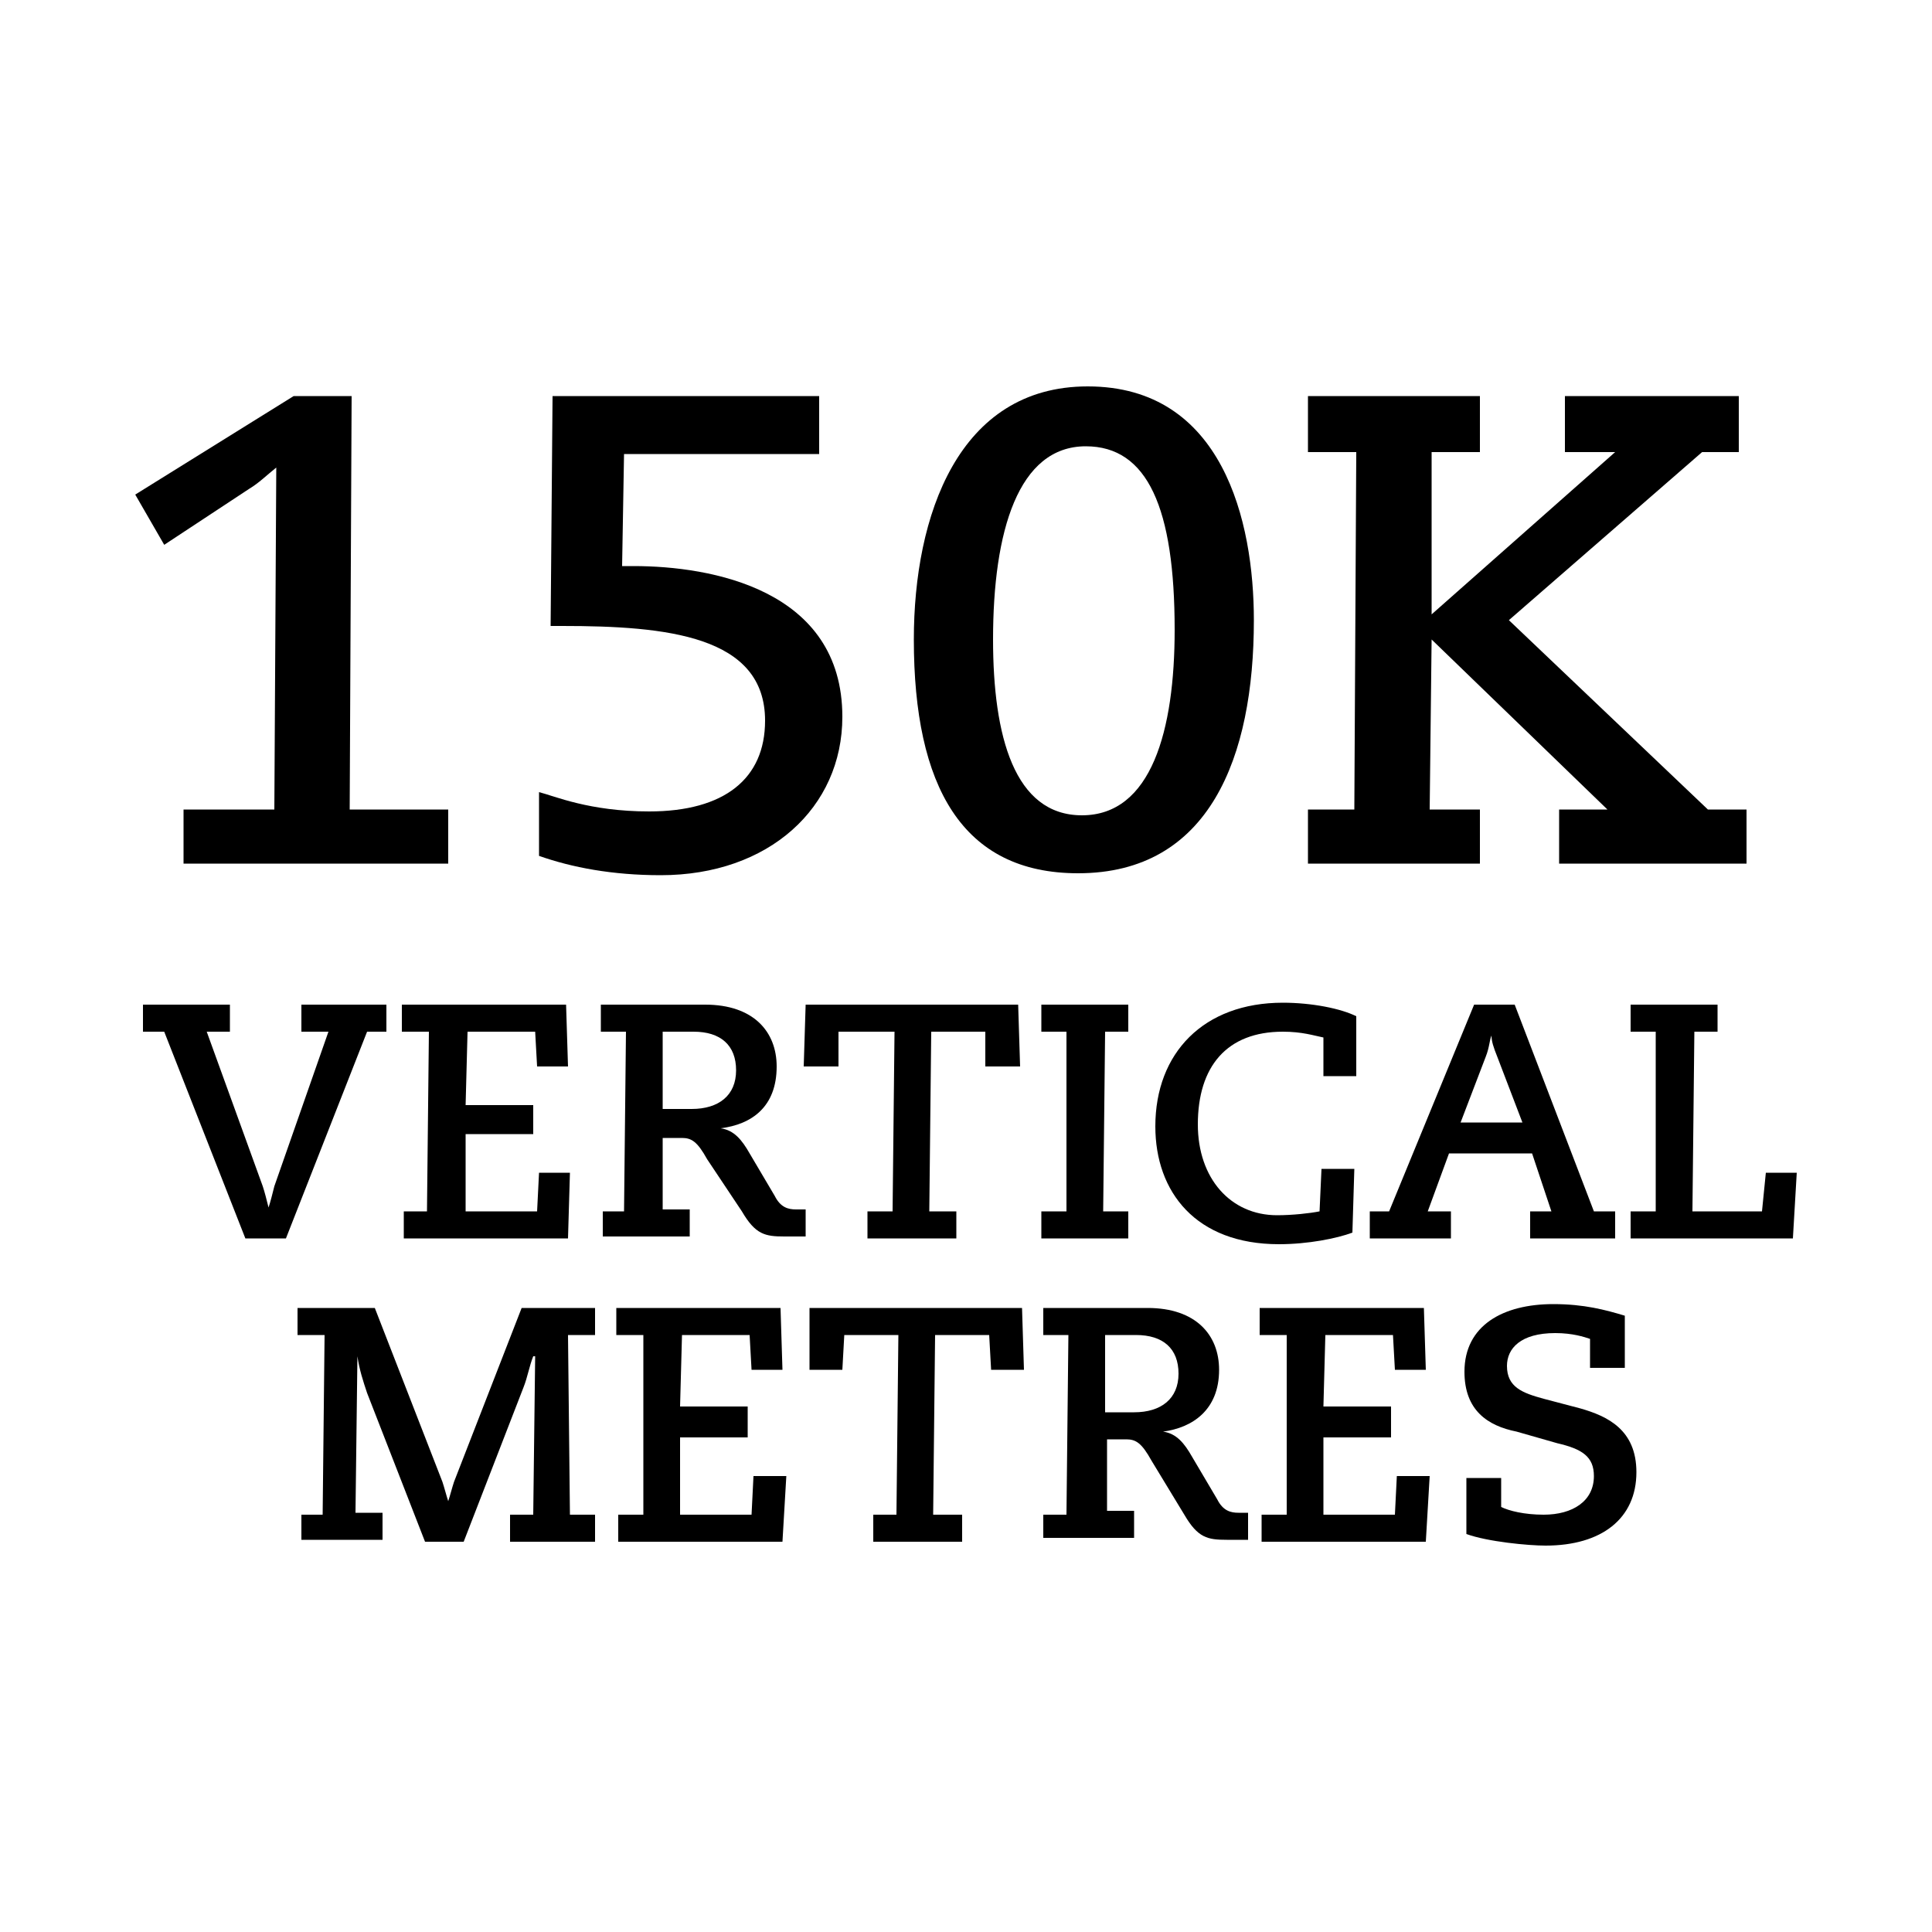 <?xml version="1.0" encoding="utf-8"?>
<!-- Generator: Adobe Illustrator 19.1.0, SVG Export Plug-In . SVG Version: 6.00 Build 0)  -->
<svg version="1.1" id="Layer_1" xmlns="http://www.w3.org/2000/svg" xmlns:xlink="http://www.w3.org/1999/xlink" x="0px" y="0px"
	 width="100px" height="100px" viewBox="0 0 100 100" enable-background="new 0 0 100 100" xml:space="preserve">
<g>
	<path d="M9.5,41.9h4.7l0.1-17.7c-0.5,0.4-0.9,0.8-1.4,1.1l-4.4,2.9L7,25.6l8.2-5.1h3l-0.1,21.4h5.1v2.8H9.5V41.9L9.5,41.9z"/>
	<path d="M42.4,20.5v3H32.3l-0.1,5.8h0.6c4,0,10.8,1.2,10.8,7.8c0,4.7-3.8,8.2-9.4,8.2c-2.5,0-4.6-0.4-6.3-1V41c0.8,0.2,2.6,1,5.7,1
		c3.9,0,6-1.7,6-4.7c0-4.4-5.1-4.9-10.5-4.9h-0.6l0.1-11.9H42.4L42.4,20.5z"/>
	<path d="M56.3,20c7,0,8.6,7,8.6,12.1c0,7.1-2.3,13.1-9.1,13.1c-6,0-8.5-4.5-8.5-12.1C47.3,26.7,49.6,20,56.3,20L56.3,20z M56,42.2
		c3.6,0,4.8-4.4,4.8-9.6c0-6.3-1.4-9.5-4.6-9.5c-3.5,0-4.8,4.4-4.8,10C51.4,38.1,52.5,42.2,56,42.2L56,42.2z"/>
	<polygon points="67.7,41.9 70.1,41.9 70.2,23.4 67.7,23.4 67.7,20.5 76.6,20.5 76.6,23.4 74.1,23.4 74.1,31.8 83.6,23.4 81,23.4 
		81,20.5 90,20.5 90,23.4 88.1,23.4 78.1,32.1 88.4,41.9 90.4,41.9 90.4,44.7 80.7,44.7 80.7,41.9 83.2,41.9 74.1,33.1 74,41.9 
		76.6,41.9 76.6,44.7 67.7,44.7 67.7,41.9 	"/>
	<path d="M7.4,52h4.5v1.4h-1.2l2.9,8c0.1,0.3,0.2,0.7,0.3,1.1h0c0.1-0.3,0.2-0.7,0.3-1.1l2.8-8h-1.4V52H20v1.4H19l-4.2,10.7h-2.1
		L8.5,53.4H7.4V52L7.4,52z"/>
	<polygon points="20.9,62.7 22.1,62.7 22.2,53.4 20.8,53.4 20.8,52 29.3,52 29.4,55.2 27.8,55.2 27.7,53.4 24.2,53.4 24.1,57.2 
		27.6,57.2 27.6,58.7 24.1,58.7 24.1,62.7 27.8,62.7 27.9,60.7 29.5,60.7 29.4,64.1 20.9,64.1 20.9,62.7 	"/>
	<path d="M31.1,62.7h1.2l0.1-9.3h-1.3V52h5.4c2.5,0,3.7,1.4,3.7,3.2c0,2.1-1.3,3-2.9,3.2v0c0.7,0.1,1.1,0.6,1.5,1.3l1.3,2.2
		c0.3,0.6,0.7,0.7,1.1,0.7h0.5v1.4h-1.1c-1,0-1.5-0.1-2.2-1.3L36.6,60c-0.5-0.9-0.8-1.1-1.3-1.1h-1l0,3.7h1.4v1.4h-4.5V62.7
		L31.1,62.7z M35.8,57.4c1.4,0,2.3-0.7,2.3-2c0-1.3-0.8-2-2.2-2h-1.6l0,4H35.8L35.8,57.4z"/>
	<polygon points="44.9,62.7 46.2,62.7 46.3,53.4 43.4,53.4 43.4,55.2 41.6,55.2 41.7,52 52.7,52 52.8,55.2 51,55.2 51,53.4 
		48.2,53.4 48.1,62.7 49.5,62.7 49.5,64.1 44.9,64.1 44.9,62.7 	"/>
	<polygon points="53.9,62.7 55.2,62.7 55.2,53.4 53.9,53.4 53.9,52 58.4,52 58.4,53.4 57.2,53.4 57.1,62.7 58.4,62.7 58.4,64.1 
		53.9,64.1 53.9,62.7 	"/>
	<path d="M68.5,55.6v-1.9c-0.5-0.1-1.1-0.3-2.1-0.3c-2.9,0-4.4,1.8-4.4,4.8c0,2.8,1.7,4.7,4.1,4.7c0.8,0,1.7-0.1,2.2-0.2l0.1-2.2
		h1.7l-0.1,3.3c-0.8,0.3-2.3,0.6-3.8,0.6c-4.3,0-6.4-2.7-6.4-6.1c0-3.8,2.5-6.4,6.6-6.4c1.5,0,3,0.3,3.8,0.7v3.1H68.5L68.5,55.6z"/>
	<path d="M70.9,62.7h1L76.3,52h2.1l4.1,10.7h1.1v1.4h-4.4v-1.4h1.1l-1-3H75l-1.1,3h1.2v1.4h-4.2V62.7L70.9,62.7z M77.5,54.7
		c-0.2-0.5-0.3-0.8-0.3-1.1h0c-0.1,0.2-0.1,0.6-0.3,1.1l-1.3,3.4h3.2L77.5,54.7L77.5,54.7z"/>
	<polygon points="84.4,62.7 85.7,62.7 85.7,53.4 84.4,53.4 84.4,52 88.9,52 88.9,53.4 87.7,53.4 87.6,62.7 91.2,62.7 91.4,60.7 
		93,60.7 92.8,64.1 84.4,64.1 84.4,62.7 	"/>
	<path d="M15.5,78.4h1.2l0.1-9.3h-1.4v-1.4h4l3.5,9c0.1,0.3,0.2,0.7,0.3,1h0c0.1-0.3,0.2-0.7,0.3-1l3.5-9h3.8v1.4h-1.4l0.1,9.3h1.3
		v1.4h-4.4v-1.4h1.2l0.1-8.2l-0.1,0c-0.2,0.5-0.3,1.1-0.5,1.6l-3.1,8H22l-3-7.7c-0.2-0.6-0.4-1.2-0.5-1.9h0l-0.1,8.1h1.4v1.4h-4.2
		V78.4L15.5,78.4z"/>
	<polygon points="32,78.4 33.3,78.4 33.3,69.1 31.9,69.1 31.9,67.7 40.4,67.7 40.5,70.9 38.9,70.9 38.8,69.1 35.3,69.1 35.2,72.8 
		38.7,72.8 38.7,74.4 35.2,74.4 35.2,78.4 38.9,78.4 39,76.4 40.7,76.4 40.5,79.8 32,79.8 32,78.4 	"/>
	<polygon points="45.2,78.4 46.4,78.4 46.5,69.1 43.7,69.1 43.6,70.9 41.9,70.9 41.9,67.7 52.9,67.7 53,70.9 51.3,70.9 51.2,69.1 
		48.4,69.1 48.3,78.4 49.8,78.4 49.8,79.8 45.2,79.8 45.2,78.4 	"/>
	<path d="M54,78.4h1.2l0.1-9.3H54v-1.4h5.4c2.5,0,3.7,1.4,3.7,3.2c0,2.1-1.4,3-2.9,3.2v0c0.7,0.1,1.1,0.6,1.5,1.3l1.3,2.2
		c0.3,0.6,0.7,0.7,1.1,0.7h0.5v1.4h-1.1c-1,0-1.5-0.1-2.2-1.3l-1.7-2.8c-0.5-0.9-0.8-1.1-1.3-1.1h-1l0,3.7h1.4v1.4H54V78.4L54,78.4z
		 M58.7,73.1c1.4,0,2.3-0.7,2.3-2c0-1.3-0.8-2-2.2-2h-1.6l0,4H58.7L58.7,73.1z"/>
	<polygon points="65.3,78.4 66.6,78.4 66.6,69.1 65.2,69.1 65.2,67.7 73.7,67.7 73.8,70.9 72.2,70.9 72.1,69.1 68.6,69.1 68.5,72.8 
		72,72.8 72,74.4 68.5,74.4 68.5,78.4 72.2,78.4 72.3,76.4 74,76.4 73.8,79.8 65.3,79.8 65.3,78.4 	"/>
	<path d="M77.7,76.4V78c0.4,0.2,1.2,0.4,2.2,0.4c1.5,0,2.6-0.7,2.6-2c0-1-0.6-1.4-1.9-1.7l-2.1-0.6C77,73.8,75.8,73,75.8,71
		c0-2.4,2-3.5,4.6-3.5c1.6,0,2.7,0.3,3.7,0.6v2.7h-1.8v-1.5c-0.3-0.1-0.9-0.3-1.8-0.3c-1.8,0-2.5,0.8-2.5,1.7c0,1.1,0.8,1.4,1.9,1.7
		l1.9,0.5c1.4,0.4,2.9,1.1,2.9,3.3c0,2.4-1.8,3.8-4.7,3.8c-0.9,0-3-0.2-4.1-0.6v-2.9H77.7L77.7,76.4z"/>
</g>
</svg>

